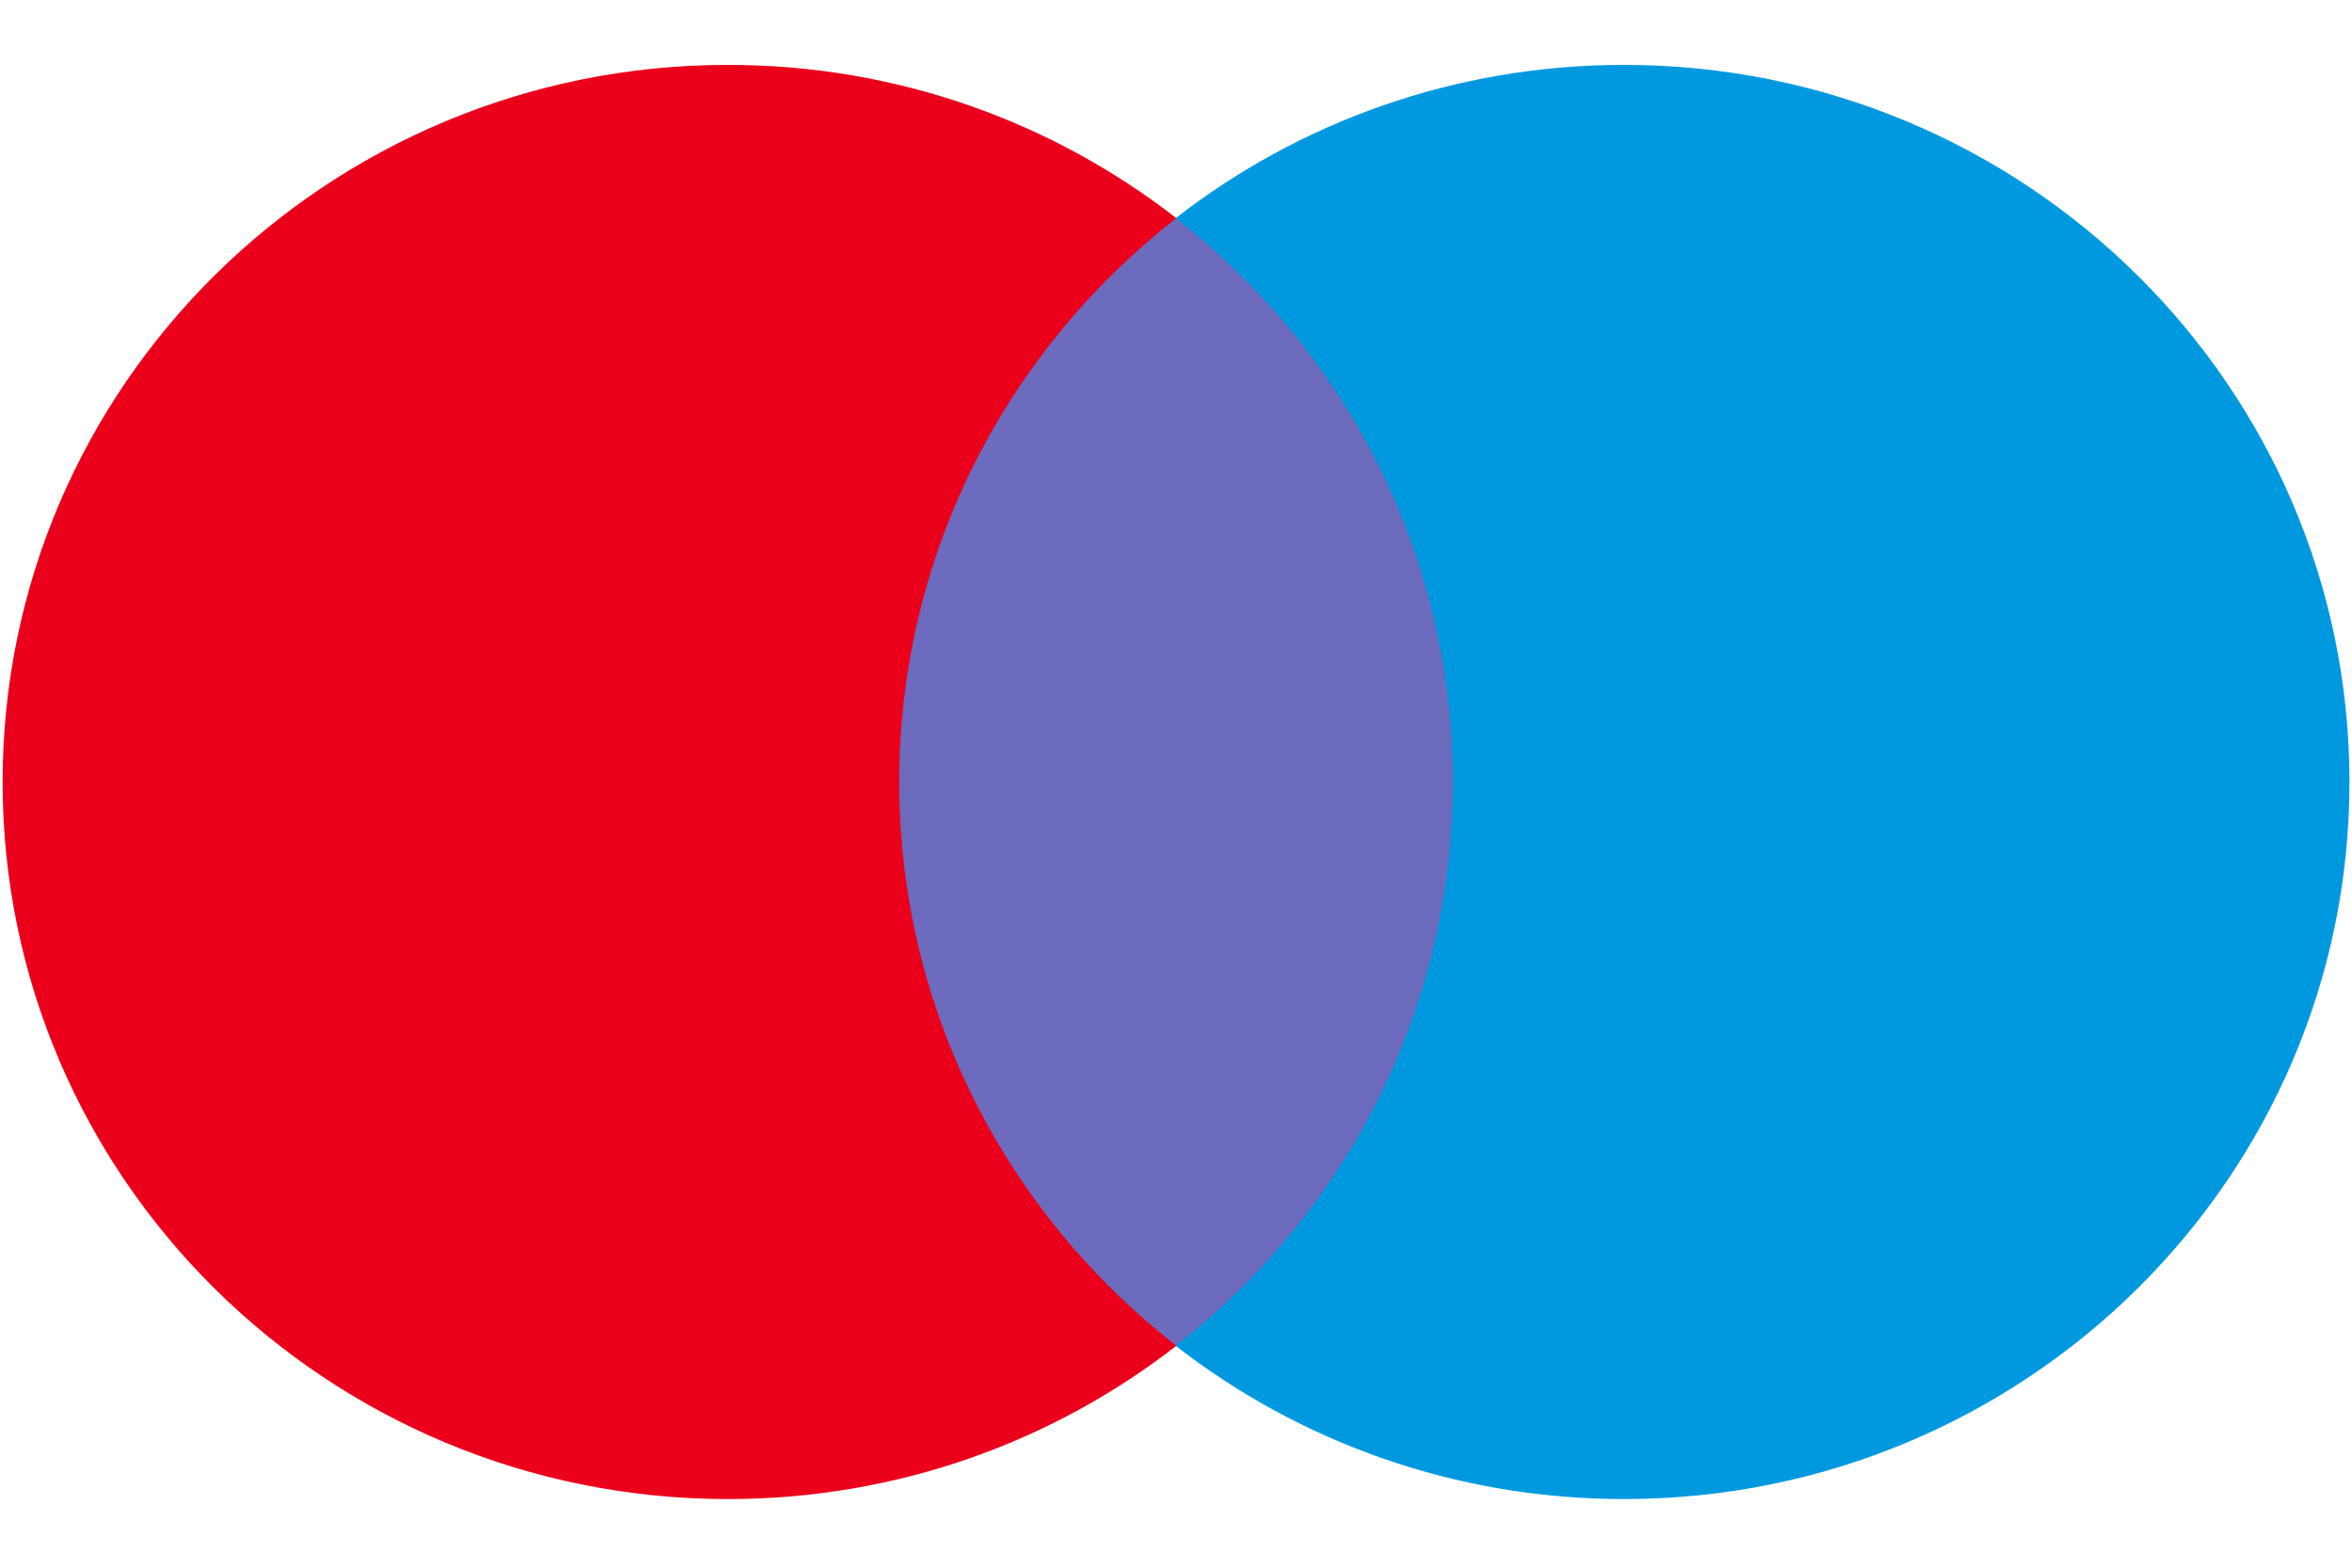<svg width="27" height="18" viewBox="0 0 27 18" fill="none" xmlns="http://www.w3.org/2000/svg">
<path d="M17.144 15.454H9.857V2.508H17.144V15.454Z" fill="#6C6BBD"/>
<path d="M10.323 8.979C10.323 6.352 11.567 4.013 13.504 2.505C12.088 1.403 10.3 0.745 8.357 0.745C3.758 0.745 0.03 4.431 0.03 8.979C0.03 13.526 3.758 17.212 8.357 17.212C10.3 17.212 12.088 16.554 13.504 15.452C11.567 13.944 10.323 11.605 10.323 8.979Z" fill="#EB001B"/>
<path d="M26.971 8.979C26.971 13.526 23.243 17.212 18.643 17.212C16.701 17.212 14.913 16.554 13.496 15.452C15.434 13.944 16.677 11.605 16.677 8.979C16.677 6.352 15.434 4.013 13.496 2.505C14.913 1.403 16.701 0.745 18.643 0.745C23.243 0.745 26.971 4.431 26.971 8.979Z" fill="#0099DF"/>
</svg>
